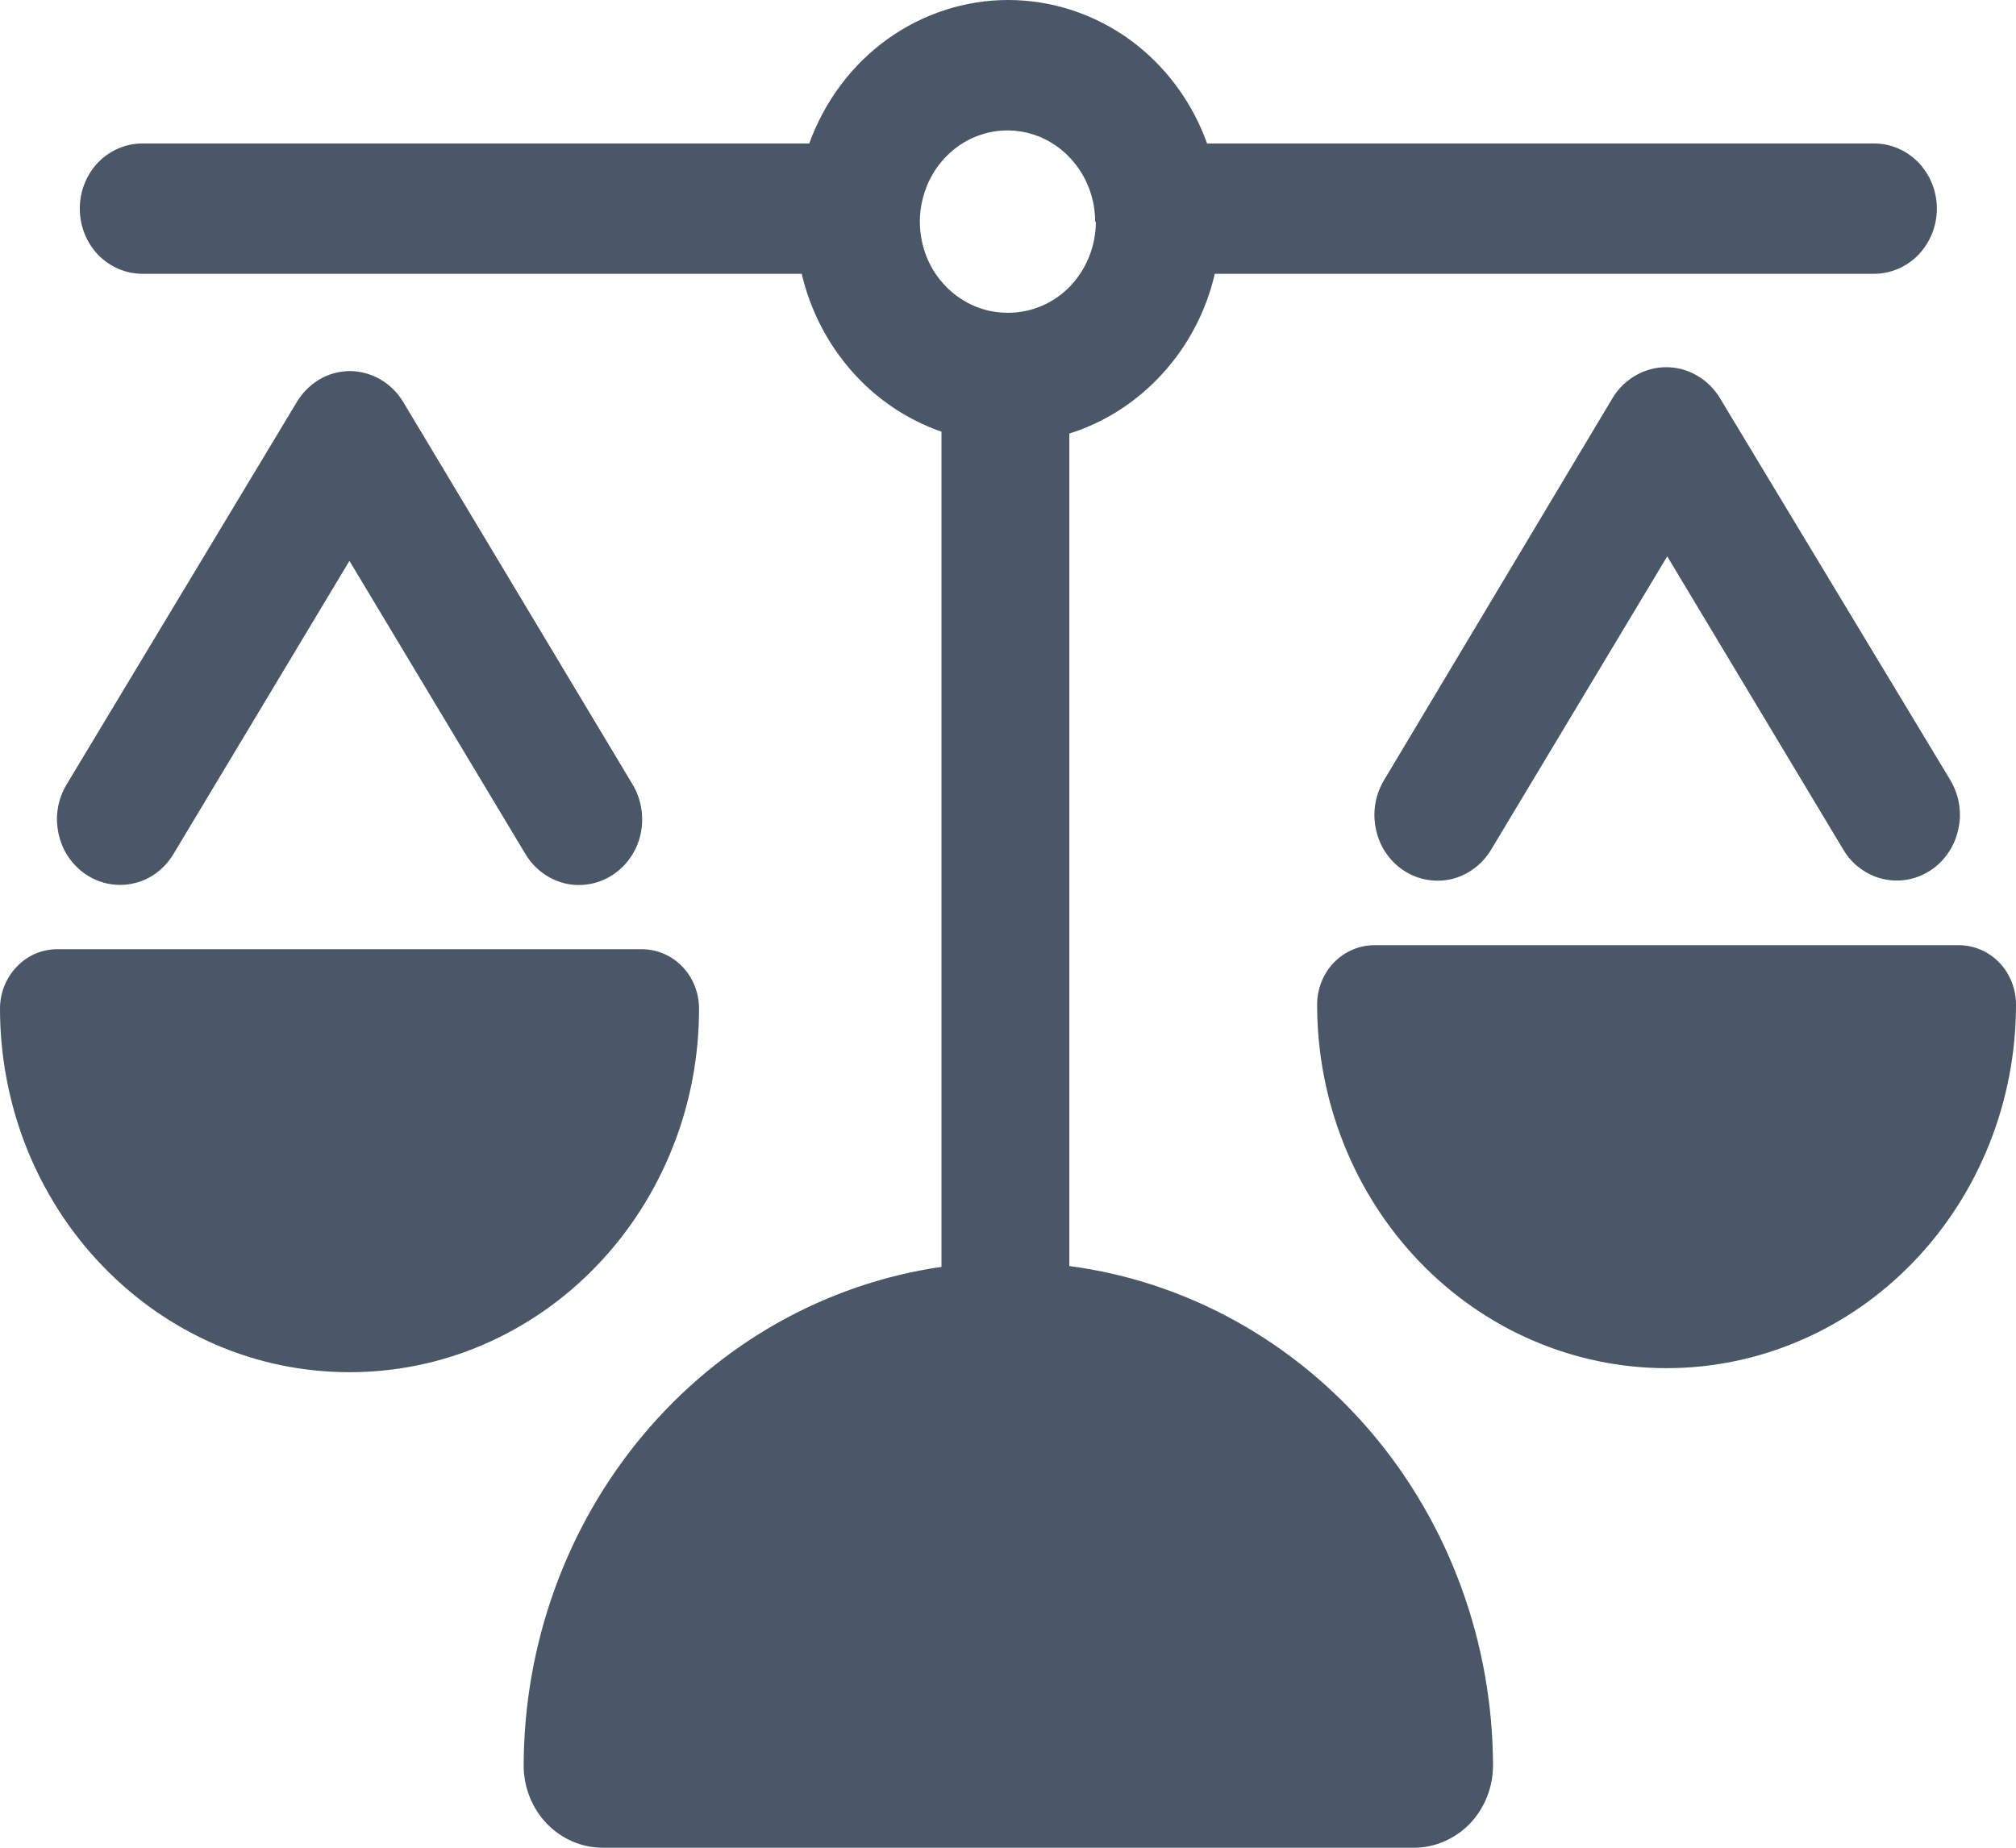 <svg width="12" height="11" viewBox="0 0 12 11" fill="none" xmlns="http://www.w3.org/2000/svg">
<path d="M0 6.005C0 5.911 0.036 5.821 0.1 5.755C0.163 5.688 0.25 5.651 0.34 5.651H3.824C3.913 5.652 3.999 5.689 4.063 5.756C4.126 5.822 4.161 5.912 4.161 6.005C4.161 6.289 4.108 6.571 4.003 6.833C3.898 7.096 3.745 7.335 3.552 7.535C3.359 7.737 3.129 7.896 2.877 8.005C2.624 8.114 2.354 8.169 2.081 8.169C1.807 8.169 1.537 8.114 1.284 8.005C1.032 7.896 0.803 7.737 0.609 7.535C0.416 7.335 0.263 7.096 0.158 6.833C0.054 6.571 -5.75805e-09 6.289 0 6.005ZM2.08 2.209C2.017 2.21 1.955 2.227 1.901 2.259C1.846 2.292 1.8 2.338 1.767 2.393L0.396 4.671C0.36 4.73 0.341 4.798 0.339 4.867C0.338 4.937 0.354 5.006 0.386 5.067C0.419 5.128 0.466 5.178 0.524 5.214C0.581 5.249 0.647 5.268 0.714 5.268C0.742 5.268 0.771 5.265 0.799 5.258C0.847 5.247 0.892 5.226 0.932 5.196C0.972 5.166 1.006 5.128 1.032 5.085L2.08 3.339L3.128 5.085C3.181 5.173 3.265 5.235 3.362 5.259C3.459 5.282 3.561 5.264 3.646 5.209C3.73 5.154 3.791 5.067 3.813 4.966C3.835 4.865 3.818 4.758 3.766 4.671L2.4 2.393C2.366 2.337 2.319 2.29 2.263 2.258C2.207 2.226 2.144 2.209 2.08 2.209ZM8.358 5.184C8.443 5.239 8.545 5.256 8.642 5.233C8.739 5.209 8.823 5.146 8.876 5.058L9.924 3.312L10.972 5.058C10.998 5.102 11.032 5.14 11.072 5.169C11.112 5.199 11.158 5.221 11.206 5.232C11.254 5.244 11.303 5.245 11.352 5.237C11.401 5.228 11.447 5.21 11.489 5.183C11.531 5.156 11.568 5.12 11.596 5.078C11.625 5.037 11.645 4.989 11.656 4.939C11.668 4.889 11.669 4.837 11.661 4.787C11.653 4.736 11.635 4.688 11.609 4.644L10.237 2.369C10.203 2.313 10.156 2.267 10.1 2.235C10.045 2.203 9.982 2.186 9.918 2.186C9.854 2.186 9.792 2.203 9.736 2.235C9.68 2.267 9.633 2.313 9.599 2.369L8.238 4.645C8.185 4.733 8.168 4.84 8.191 4.941C8.213 5.042 8.273 5.129 8.358 5.184ZM11.664 5.627H8.18C8.09 5.627 8.003 5.665 7.939 5.731C7.876 5.797 7.84 5.887 7.84 5.981C7.84 6.555 8.059 7.105 8.449 7.511C8.839 7.917 9.368 8.145 9.92 8.145C10.472 8.145 11.001 7.917 11.391 7.511C11.781 7.105 12 6.555 12 5.981C12 5.888 11.965 5.798 11.902 5.732C11.839 5.666 11.753 5.628 11.664 5.627ZM6.365 2.581V7.537C7.061 7.629 7.7 7.982 8.164 8.529C8.628 9.076 8.885 9.781 8.887 10.51C8.887 10.64 8.837 10.765 8.749 10.857C8.66 10.948 8.541 11 8.416 11H3.588C3.463 11 3.343 10.948 3.255 10.857C3.167 10.765 3.117 10.64 3.117 10.51C3.119 9.787 3.371 9.088 3.828 8.543C4.284 7.998 4.915 7.642 5.604 7.542V2.57C5.4 2.499 5.217 2.376 5.072 2.212C4.926 2.047 4.823 1.847 4.772 1.63H0.848C0.749 1.63 0.654 1.589 0.584 1.517C0.514 1.444 0.475 1.345 0.475 1.242C0.475 1.139 0.514 1.04 0.584 0.967C0.654 0.895 0.749 0.854 0.848 0.854H4.817C4.908 0.603 5.069 0.387 5.281 0.234C5.492 0.082 5.744 0 6.001 0C6.259 0 6.51 0.082 6.722 0.234C6.933 0.387 7.095 0.603 7.185 0.854H11.155C11.254 0.854 11.349 0.895 11.419 0.967C11.489 1.04 11.529 1.139 11.529 1.242C11.529 1.345 11.489 1.444 11.419 1.517C11.349 1.589 11.254 1.63 11.155 1.63H7.231C7.179 1.854 7.071 2.059 6.919 2.225C6.767 2.392 6.576 2.515 6.365 2.581ZM6.519 1.322C6.519 1.214 6.489 1.109 6.431 1.019C6.374 0.93 6.293 0.86 6.197 0.818C6.102 0.777 5.996 0.766 5.895 0.787C5.793 0.808 5.7 0.86 5.627 0.937C5.554 1.013 5.505 1.11 5.485 1.216C5.465 1.321 5.476 1.431 5.516 1.53C5.556 1.629 5.624 1.714 5.711 1.773C5.797 1.832 5.898 1.863 6.002 1.862C6.14 1.862 6.273 1.805 6.371 1.703C6.468 1.601 6.523 1.463 6.523 1.319L6.519 1.322Z" fill="#495766"/>
</svg>
